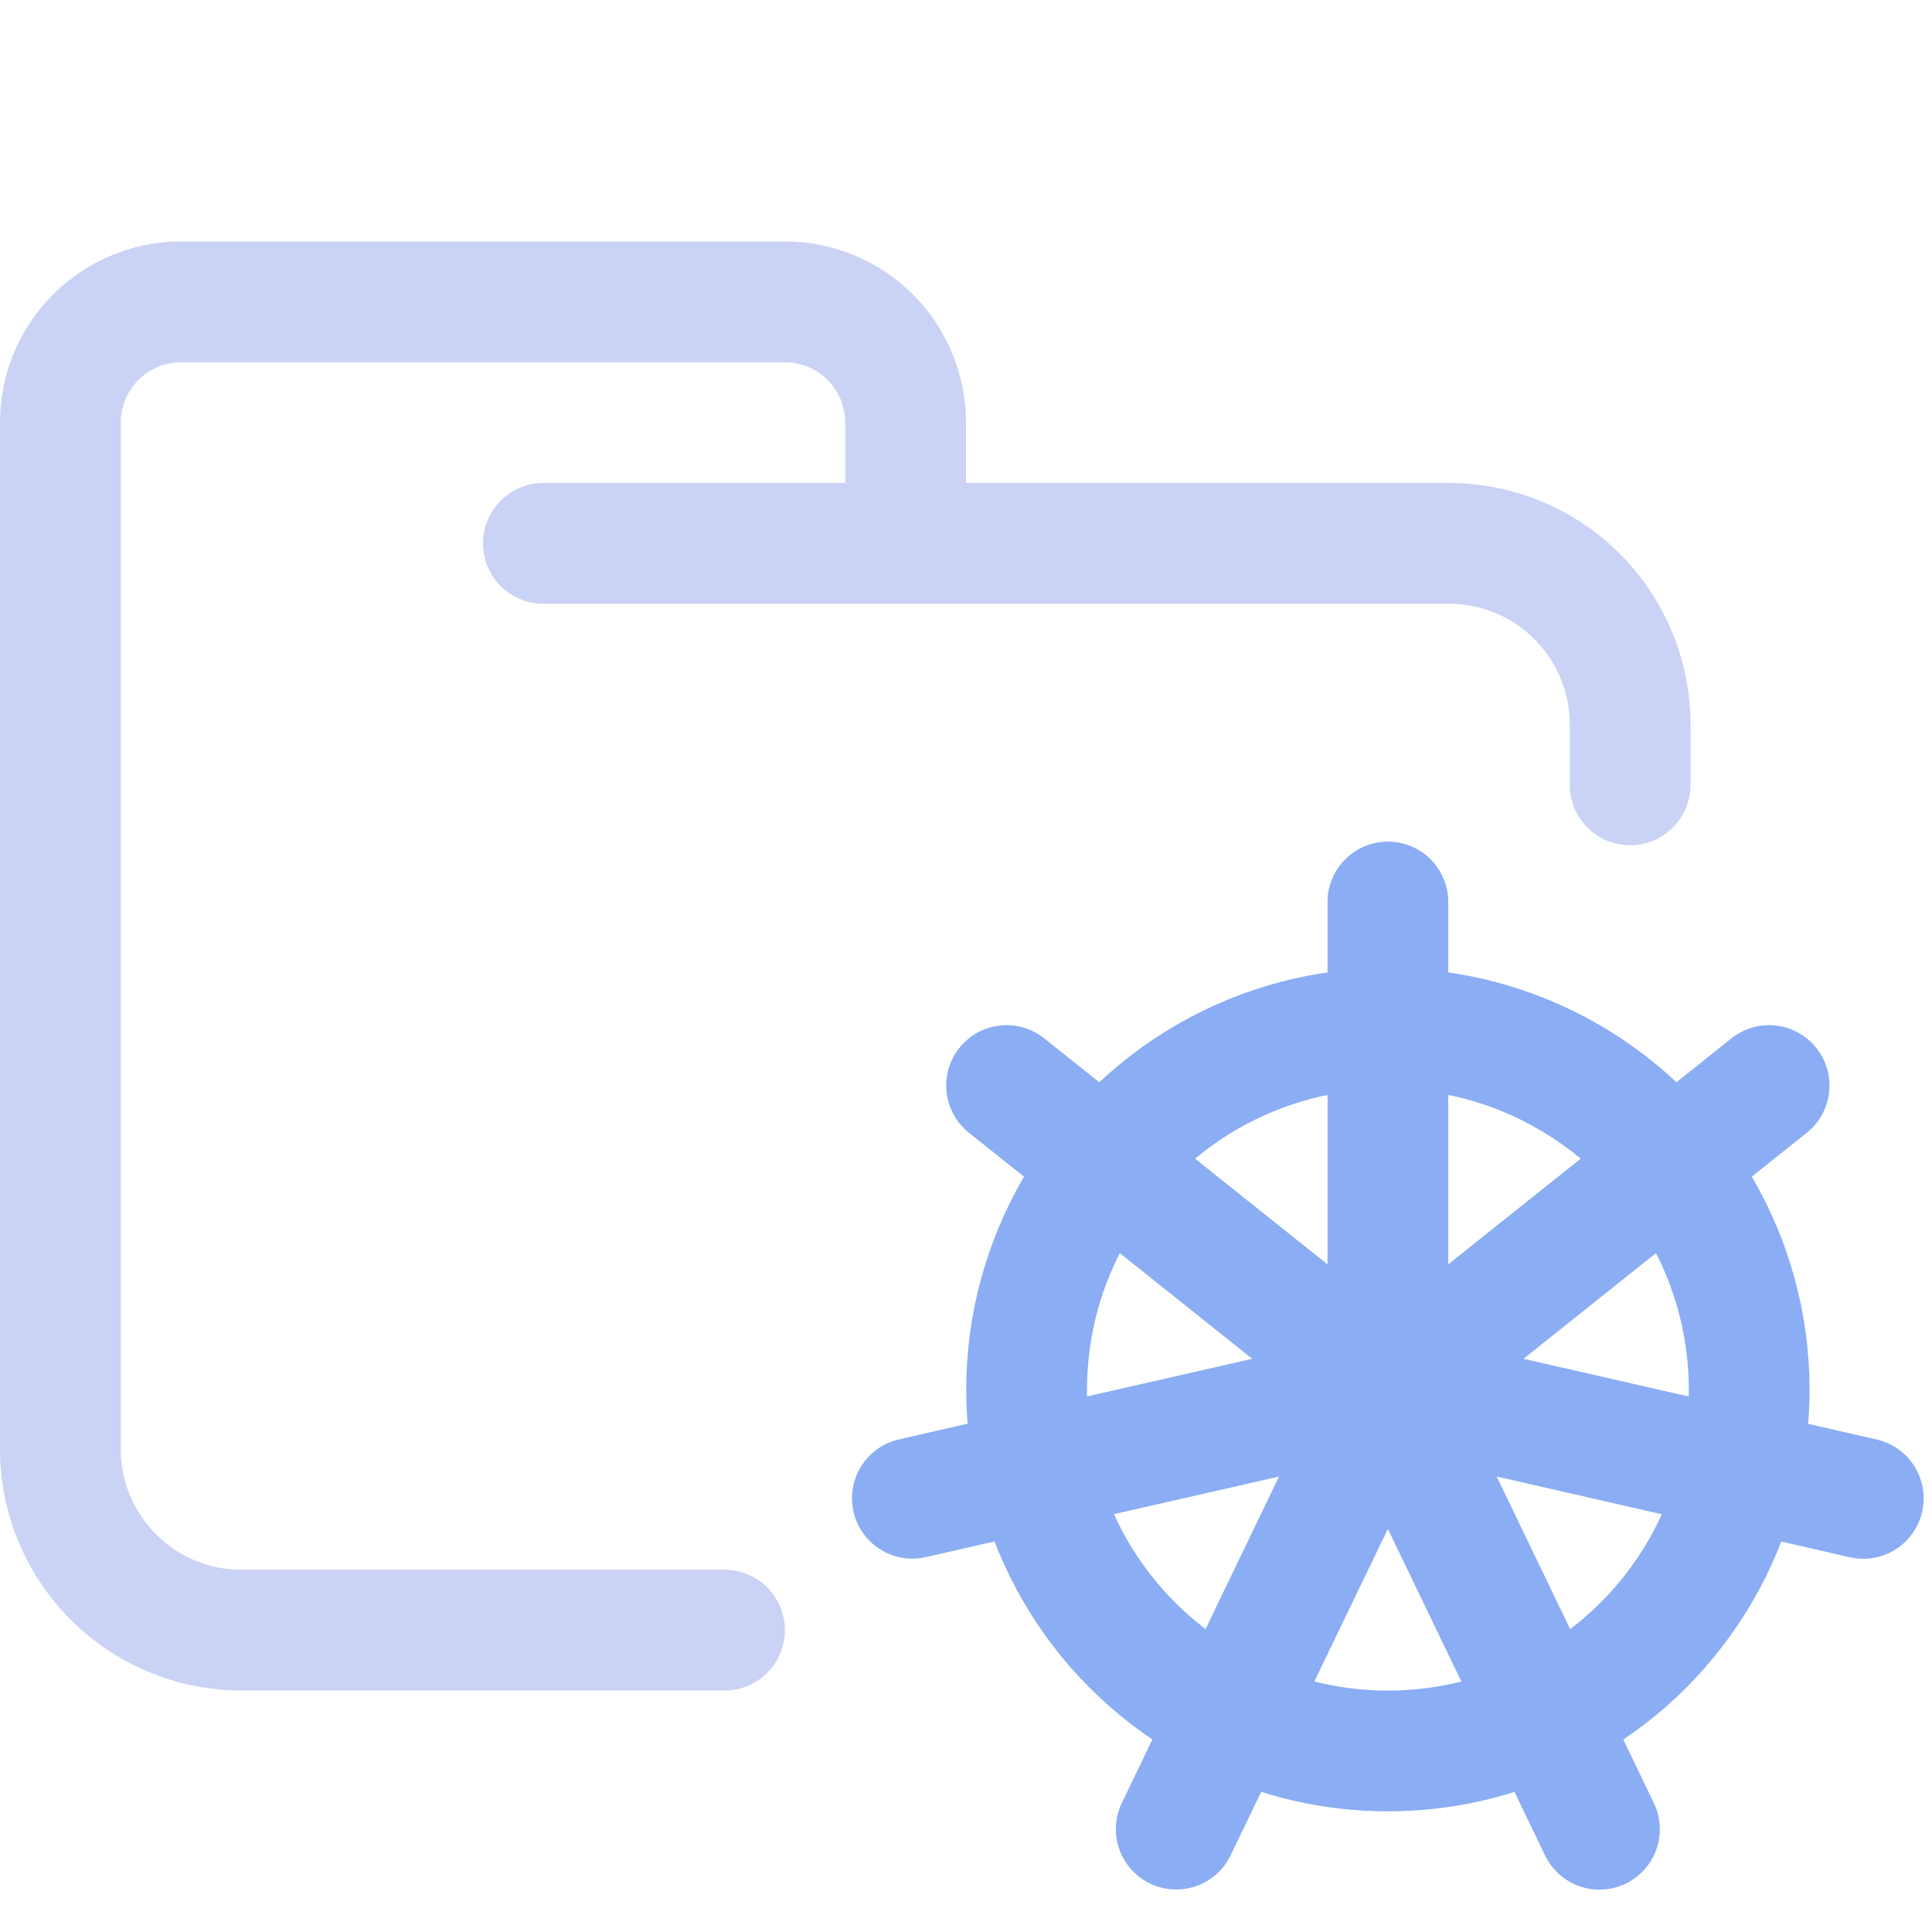 <svg xmlns="http://www.w3.org/2000/svg" width="3em" height="3em" viewBox="0 0 16 16"><g fill="none" stroke-linecap="round" stroke-linejoin="round"><path stroke="#cad3f5" d="M4.5 4.5H12A1.5 1.5 0 0 1 13.5 6v.5m-7.5 7H2A1.5 1.5 0 0 1 .5 12V3.5a1 1 0 0 1 1-1h5a1 1 0 0 1 1 1v1"/><g stroke="#8aadf4"><circle cx="11.494" cy="11.509" r="2.992"/><path d="M11.494 11.51V7.47m0 4.04L9.389 9.83l-1.053-.84m3.158 2.52l1.168 2.425l.584 1.214m-1.752-3.64l2.625.6l1.312.3m-3.937-.9l2.105-1.679l1.052-.84m-3.157 2.52l-2.625.598l-1.313.3m3.938-.899l-1.169 2.426l-.584 1.213"/></g></g></svg>